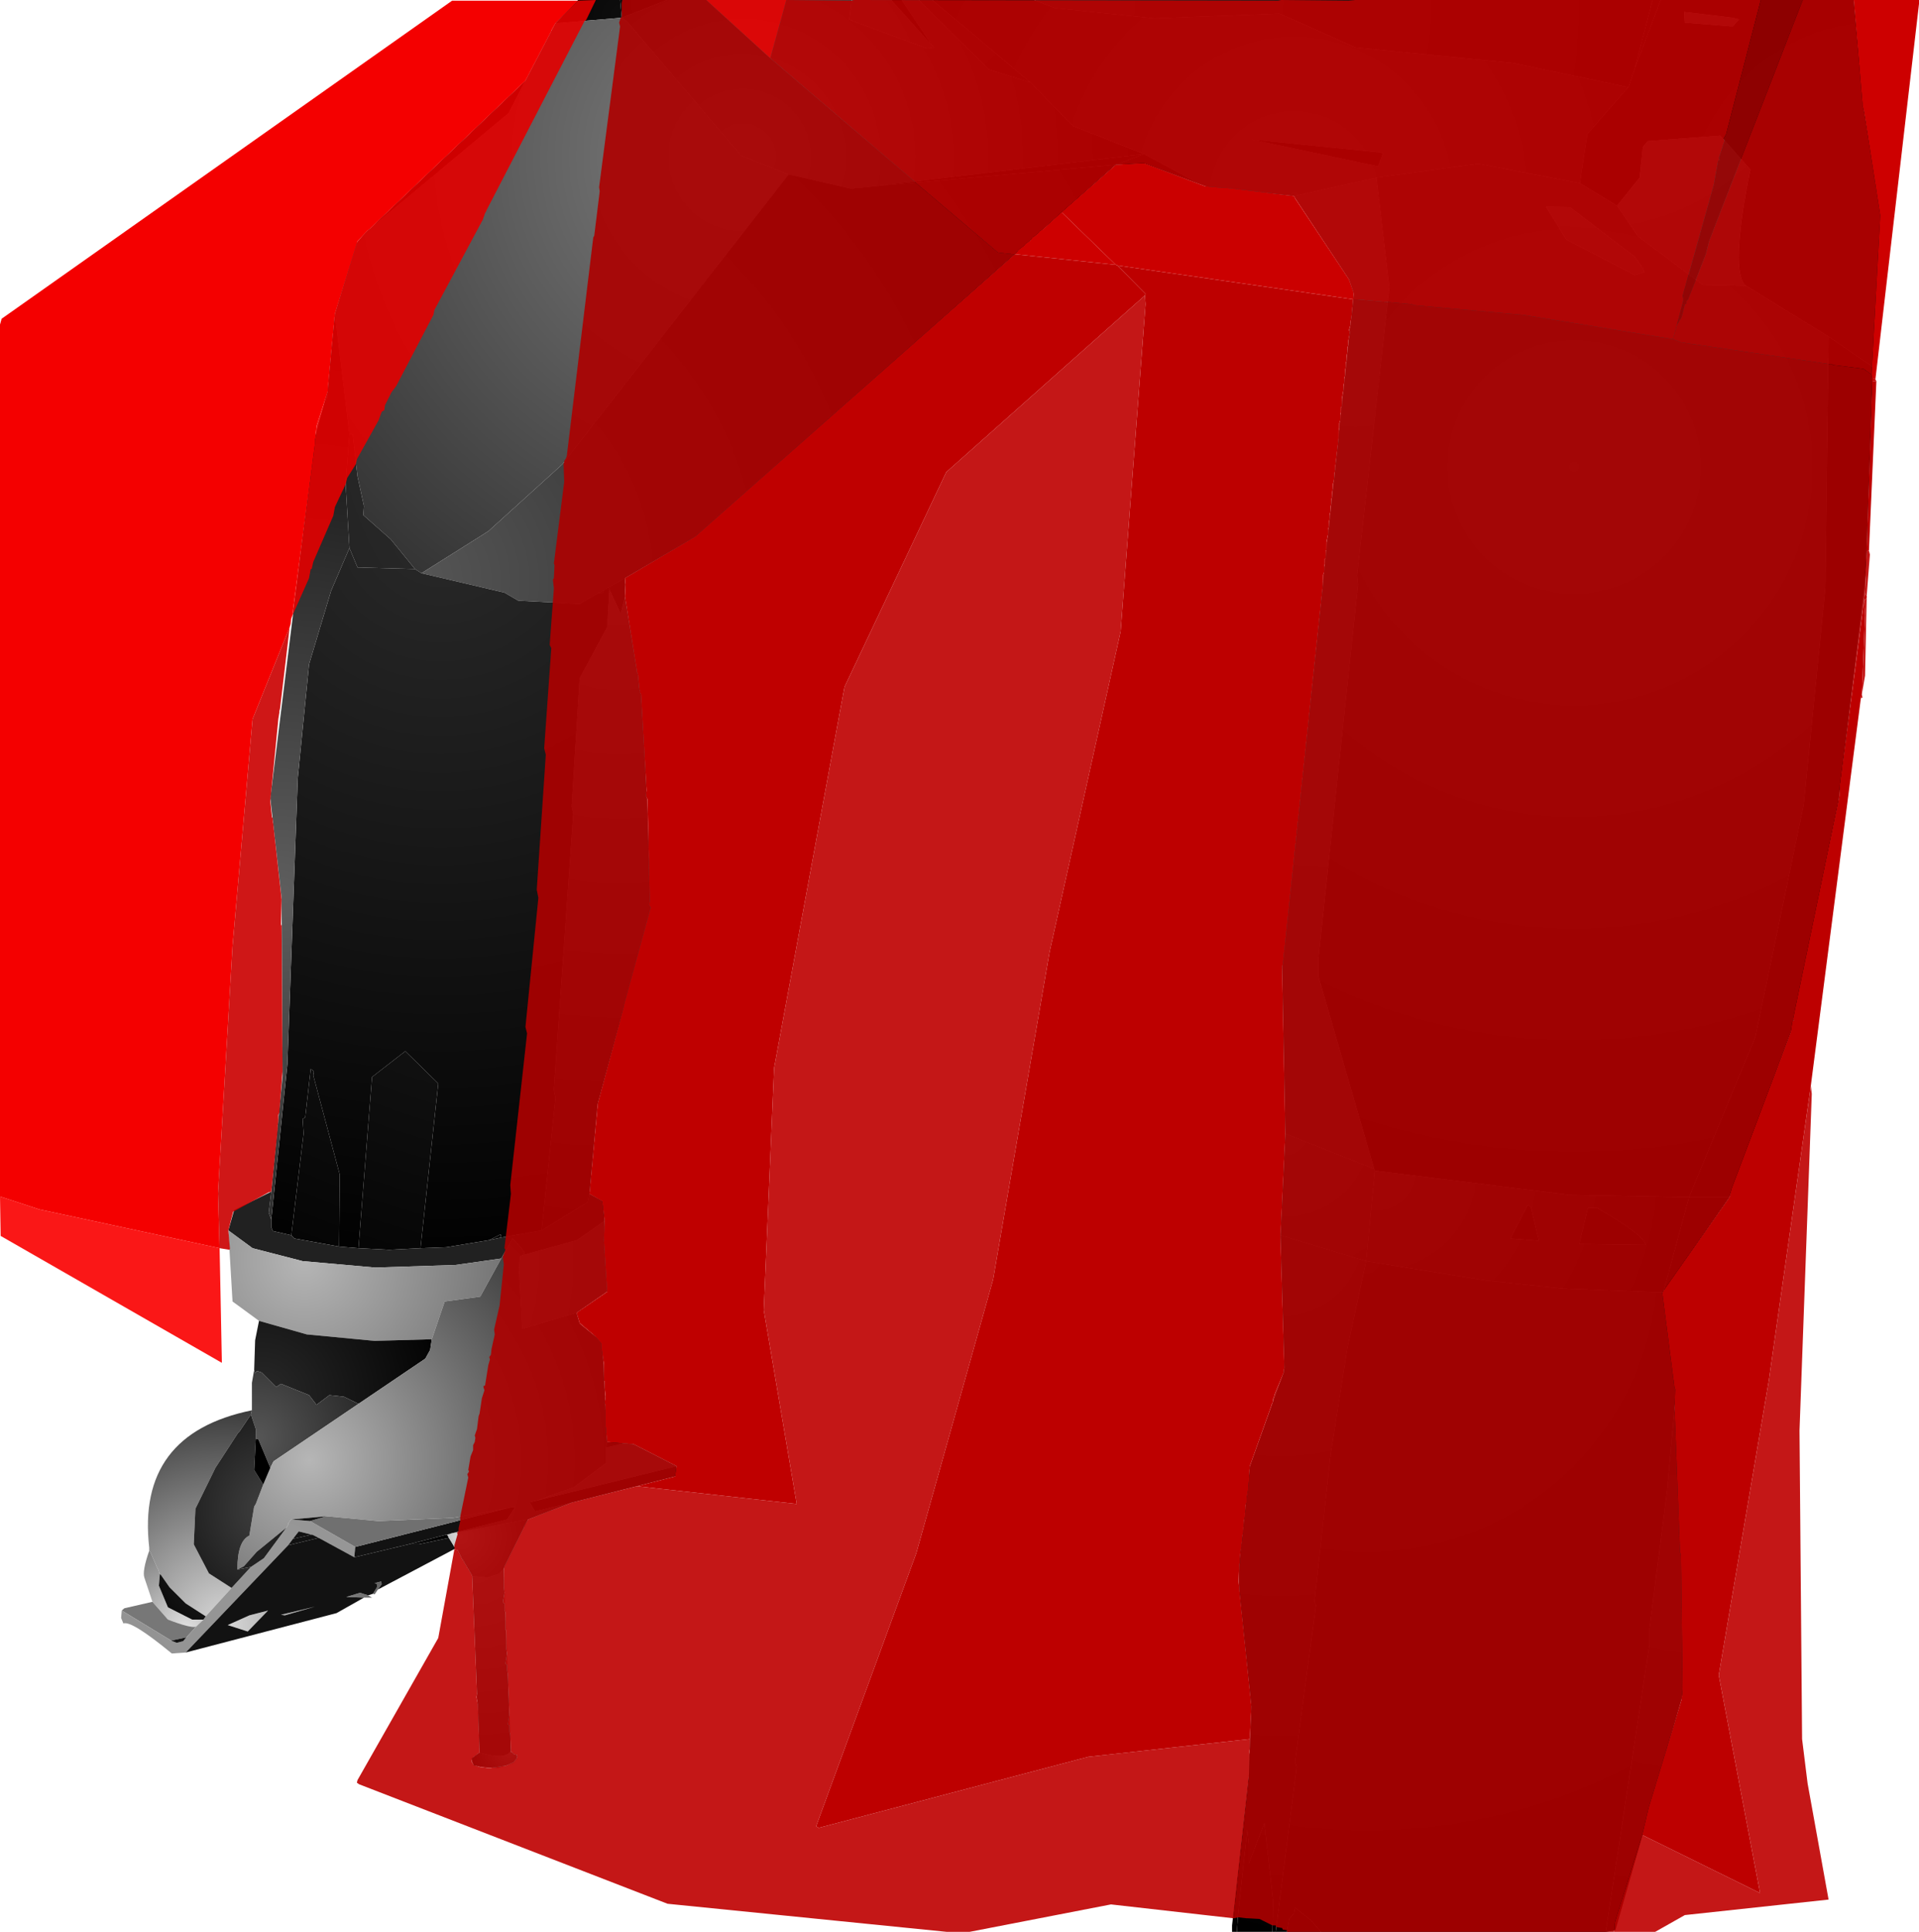 <?xml version="1.0" encoding="UTF-8" standalone="no"?>
<svg xmlns:xlink="http://www.w3.org/1999/xlink" height="299.1px" width="297.1px" xmlns="http://www.w3.org/2000/svg">
  <g transform="matrix(1.0, 0.0, 0.0, 1.0, 400.0, 300.0)">
    <path d="M-304.0 -300.0 L-296.75 -300.0 -303.75 -297.25 -304.0 -300.0" fill="url(#gradient0)" fill-rule="evenodd" stroke="none"/>
    <path d="M-296.75 -300.0 L-268.15 -300.0 -268.5 -297.0 -268.0 -296.75 -256.5 -292.5 -255.4 -292.65 -255.65 -292.9 -260.4 -300.0 -257.75 -300.0 -246.9 -289.25 -240.5 -287.25 -233.9 -280.5 -222.9 -276.15 -264.75 -271.15 -264.9 -271.15 -265.9 -271.0 -266.25 -271.0 -266.9 -270.9 -267.65 -270.9 -268.0 -270.75 -277.9 -273.0 -285.25 -275.9 -302.9 -296.65 -303.75 -297.25 -296.75 -300.0" fill="url(#gradient1)" fill-rule="evenodd" stroke="none"/>
    <path d="M-314.0 -296.4 L-310.5 -300.0 -304.0 -300.0 -303.75 -297.25 -314.0 -296.4" fill="url(#gradient2)" fill-rule="evenodd" stroke="none"/>
    <path d="M-348.15 -251.4 L-344.9 -262.25 -343.4 -264.0 -343.15 -264.25 -342.65 -264.65 -321.25 -282.5 -319.0 -286.9 -318.65 -287.5 -314.0 -296.4 -303.75 -297.25 -302.9 -296.65 -285.25 -275.9 -277.9 -273.0 -312.9 -228.15 -324.4 -217.75 -334.75 -211.25 -335.75 -211.9 -339.5 -216.5 -343.75 -220.25 -343.65 -221.65 -344.65 -226.25 -345.4 -232.75 -345.9 -232.75 -348.15 -251.4" fill="url(#gradient3)" fill-rule="evenodd" stroke="none"/>
    <path d="M-227.25 -274.5 L-291.65 -217.25 -303.25 -210.5 -305.9 -209.0 -306.5 -208.65 -307.4 -208.15 -310.25 -206.5 -319.75 -207.0 -321.9 -208.25 -334.75 -211.25 -324.4 -217.75 -312.9 -228.15 -277.9 -273.0 -268.0 -270.75 -267.65 -270.9 -266.9 -270.9 -266.25 -271.0 -265.9 -271.0 -264.9 -271.15 -264.75 -271.15 -227.25 -274.5" fill="url(#gradient4)" fill-rule="evenodd" stroke="none"/>
    <path d="M-334.75 -211.25 L-321.9 -208.25 -319.75 -207.0 -310.25 -206.5 -307.4 -208.15 -306.65 -208.25 -306.5 -208.65 -305.9 -209.0 -305.75 -209.0 -305.65 -208.75 -306.0 -202.9 -310.25 -195.0 -311.5 -175.15 -311.25 -174.0 -314.25 -131.25 -314.0 -130.0 -316.15 -109.5 -322.4 -108.4 -322.5 -108.9 -324.25 -108.0 -330.9 -106.9 -334.9 -106.75 -332.15 -132.25 -337.25 -137.25 -342.4 -133.25 -344.5 -106.75 -347.5 -107.0 -347.4 -118.15 -351.5 -133.5 -351.4 -134.15 -351.9 -134.5 -352.75 -127.0 -353.15 -126.75 -353.0 -124.5 -354.9 -108.75 -357.75 -109.4 -358.0 -110.0 -358.0 -111.15 -355.5 -135.25 -353.9 -179.5 -352.15 -197.15 -348.75 -208.5 -345.9 -215.15 -344.65 -212.15 -335.75 -211.9 -334.75 -211.25" fill="url(#gradient5)" fill-rule="evenodd" stroke="none"/>
    <path d="M-303.25 -210.5 L-303.25 -207.65 -303.9 -205.0 -305.65 -208.75 -305.75 -209.0 -305.9 -209.0 -303.25 -210.5 M-307.4 -208.15 L-306.5 -208.65 -306.65 -208.25 -307.4 -208.15 M-345.9 -232.75 L-345.4 -232.75 -344.65 -226.25 -343.65 -221.65 -343.75 -220.25 -339.5 -216.5 -335.75 -211.9 -344.65 -212.15 -345.9 -215.15 -346.5 -225.15 -345.9 -232.75 M-344.5 -106.75 L-342.4 -133.25 -337.25 -137.25 -332.15 -132.25 -334.9 -106.75 -339.75 -106.5 -344.5 -106.75 M-324.25 -108.0 L-322.5 -108.9 -322.4 -108.4 -324.25 -108.0 M-354.9 -108.75 L-353.0 -124.5 -353.15 -126.75 -352.75 -127.0 -351.9 -134.5 -351.4 -134.15 -351.5 -133.5 -347.4 -118.15 -347.5 -107.0 -354.4 -108.25 -354.9 -108.75" fill="url(#gradient6)" fill-rule="evenodd" stroke="none"/>
    <path d="M-358.0 -115.5 L-356.25 -133.4 -356.4 -160.9 -358.15 -176.4 -351.25 -232.25 -349.4 -239.0 -349.4 -237.9 -349.25 -239.4 -349.25 -239.75 -348.15 -251.4 -345.9 -232.75 -346.5 -225.15 -345.9 -215.15 -348.75 -208.5 -352.15 -197.15 -353.9 -179.5 -355.5 -135.25 -358.0 -111.15 -358.4 -112.25 -358.0 -115.5" fill="url(#gradient7)" fill-rule="evenodd" stroke="none"/>
    <path d="M-342.65 -264.65 L-318.9 -287.25 -319.0 -286.9 -321.25 -282.5 -342.65 -264.65" fill="url(#gradient8)" fill-rule="evenodd" stroke="none"/>
    <path d="M-318.9 -287.25 L-318.65 -287.5 -319.0 -286.9 -318.9 -287.25" fill="url(#gradient9)" fill-rule="evenodd" stroke="none"/>
    <path d="M-268.15 -300.0 L-262.0 -300.0 -255.65 -292.9 -255.4 -292.65 -256.5 -292.5 -268.0 -296.75 -268.5 -297.0 -268.15 -300.0" fill="url(#gradient10)" fill-rule="evenodd" stroke="none"/>
    <path d="M-262.0 -300.0 L-260.4 -300.0 -255.65 -292.9 -262.0 -300.0" fill="url(#gradient11)" fill-rule="evenodd" stroke="none"/>
    <path d="M-257.75 -300.0 L-255.65 -300.0 -240.5 -287.25 -246.9 -289.25 -257.75 -300.0" fill="url(#gradient12)" fill-rule="evenodd" stroke="none"/>
    <path d="M-199.65 -269.65 L-212.9 -271.0 -214.25 -271.5 -222.9 -276.15 -233.9 -280.5 -240.5 -287.25 -255.65 -300.0 -239.9 -300.0 -236.65 -298.75 -221.25 -297.15 -201.9 -297.9 -190.15 -292.65 -165.75 -290.25 -147.9 -286.5 -154.25 -279.25 -155.4 -271.65 -171.15 -274.65 -186.9 -272.5 -199.65 -269.65 M-186.65 -274.25 L-185.9 -276.25 -186.4 -276.4 -206.25 -278.4 -186.65 -274.25" fill="url(#gradient13)" fill-rule="evenodd" stroke="none"/>
    <path d="M-239.9 -300.0 L-144.15 -300.0 -146.9 -289.4 -147.9 -286.5 -165.75 -290.25 -190.15 -292.65 -201.9 -297.9 -221.25 -297.15 -236.65 -298.75 -239.9 -300.0" fill="url(#gradient14)" fill-rule="evenodd" stroke="none"/>
    <path d="M-142.9 -300.0 L-113.0 -300.0 -111.4 -283.0 -108.75 -266.9 -110.0 -243.15 -116.9 -247.9 -129.65 -255.75 Q-132.25 -257.75 -129.0 -273.75 L-133.65 -279.0 -144.9 -278.15 -145.65 -277.25 -146.15 -272.5 -149.65 -268.15 -155.4 -271.65 -154.25 -279.25 -147.9 -286.5 -146.9 -289.4 -142.9 -300.0 M-131.75 -295.9 L-130.75 -297.0 -131.75 -297.25 -139.25 -298.15 -139.15 -296.5 -131.75 -295.9" fill="url(#gradient15)" fill-rule="evenodd" stroke="none"/>
    <path d="M-144.15 -300.0 L-142.9 -300.0 -146.9 -289.4 -144.15 -300.0" fill="url(#gradient16)" fill-rule="evenodd" stroke="none"/>
    <path d="M-110.0 -243.15 L-111.15 -210.9 -115.4 -175.65 -122.65 -140.4 -132.25 -114.65 -138.5 -114.65 -128.25 -139.4 -120.75 -175.4 -117.4 -209.0 -116.9 -247.9 -110.0 -243.15" fill="url(#gradient17)" fill-rule="evenodd" stroke="none"/>
    <path d="M-155.4 -271.65 L-149.65 -268.15 -146.4 -263.4 -136.4 -255.9 -129.65 -255.75 -116.9 -247.9 -117.4 -209.0 -120.75 -175.4 -128.25 -139.4 -138.5 -114.65 -157.0 -115.0 -187.15 -118.75 -187.25 -119.0 -195.9 -148.9 -195.9 -151.4 -189.75 -209.5 -189.9 -210.9 -184.9 -255.5 -186.9 -272.5 -171.15 -274.65 -155.4 -271.65 M-146.9 -260.25 L-156.9 -267.9 -160.65 -268.0 -157.5 -262.9 -146.9 -257.4 -145.4 -257.9 -145.65 -258.5 -146.9 -260.25" fill="url(#gradient18)" fill-rule="evenodd" stroke="none"/>
    <path d="M-149.65 -268.15 L-146.15 -272.5 -145.65 -277.25 -144.9 -278.15 -133.65 -279.0 -129.0 -273.75 Q-132.25 -257.75 -129.65 -255.75 L-136.4 -255.9 -146.4 -263.4 -149.65 -268.15 M-131.75 -295.9 L-139.15 -296.5 -139.25 -298.15 -131.75 -297.25 -130.75 -297.0 -131.75 -295.9 M-146.9 -260.25 L-145.65 -258.5 -145.4 -257.9 -146.9 -257.4 -157.5 -262.9 -160.65 -268.0 -156.9 -267.9 -146.9 -260.25 M-166.15 -108.25 L-163.5 -113.4 -163.0 -113.15 -161.75 -107.9 -166.15 -108.25 M-145.25 -107.25 L-155.5 -107.4 -154.15 -113.0 -152.75 -113.0 Q-145.4 -108.75 -145.25 -107.25" fill="url(#gradient19)" fill-rule="evenodd" stroke="none"/>
    <path d="M-214.25 -271.5 L-222.75 -274.65 -227.25 -274.5 -222.9 -276.15 -214.25 -271.5" fill="url(#gradient20)" fill-rule="evenodd" stroke="none"/>
    <path d="M-222.9 -276.15 L-227.25 -274.5 -264.75 -271.15 -222.9 -276.15" fill="url(#gradient21)" fill-rule="evenodd" stroke="none"/>
    <path d="M-186.65 -274.25 L-206.25 -278.4 -186.4 -276.4 -185.9 -276.25 -186.65 -274.25" fill="url(#gradient22)" fill-rule="evenodd" stroke="none"/>
    <path d="M-201.0 -124.5 L-201.5 -150.65 -190.4 -254.5 -191.15 -256.75 -199.65 -269.65 -186.9 -272.5 -184.9 -255.5 -189.9 -210.9 -189.75 -209.5 -195.9 -151.4 -195.9 -148.9 -187.25 -119.0 -201.0 -124.5" fill="url(#gradient23)" fill-rule="evenodd" stroke="none"/>
    <path d="M-201.75 -108.75 L-201.0 -124.5 -187.25 -119.0 -187.15 -118.75 -188.5 -104.75 -201.75 -108.75" fill="url(#gradient24)" fill-rule="evenodd" stroke="none"/>
    <path d="M-349.4 -239.0 L-349.25 -239.4 -349.4 -237.9 -349.4 -239.0" fill="url(#gradient25)" fill-rule="evenodd" stroke="none"/>
    <path d="M-308.75 -115.15 L-306.65 -114.0 -306.4 -111.0 -310.65 -108.0 -319.15 -105.65 -318.75 -106.0 -319.25 -106.75 -320.65 -108.25 -322.4 -105.15 -329.5 -104.15 -341.9 -103.75 -353.15 -104.75 -360.9 -106.75 -364.65 -109.5 -363.75 -112.65 -358.0 -115.5 -358.4 -112.25 -358.0 -111.15 -358.0 -110.0 -357.75 -109.4 -354.9 -108.75 -354.4 -108.25 -347.5 -107.0 -344.5 -106.75 -339.75 -106.5 -334.9 -106.75 -330.9 -106.9 -324.25 -108.0 -322.4 -108.4 -316.15 -109.5 -309.0 -113.9 -308.75 -115.15" fill="url(#gradient26)" fill-rule="evenodd" stroke="none"/>
    <path d="M-306.4 -111.0 L-305.9 -100.15 -310.75 -96.75 -319.15 -94.25 -319.65 -103.5 -319.5 -105.5 Q-319.3 -105.55 -319.15 -105.65 L-310.65 -108.0 -306.4 -111.0 M-359.9 -95.5 L-364.0 -98.5 -364.65 -109.5 -360.9 -106.75 -353.15 -104.75 -341.9 -103.75 -329.5 -104.15 -322.4 -105.15 -325.65 -99.25 -331.15 -98.5 -333.15 -92.65 -342.0 -92.4 -352.5 -93.4 -359.9 -95.5" fill="url(#gradient27)" fill-rule="evenodd" stroke="none"/>
    <path d="M-360.65 -87.9 L-360.5 -92.5 -359.9 -95.5 -352.5 -93.4 -342.0 -92.4 -333.15 -92.65 -333.4 -91.0 -334.15 -89.65 -344.5 -82.65 -346.75 -83.75 -349.0 -84.0 -351.0 -82.5 -352.15 -84.0 -356.5 -85.75 -357.25 -85.25 -359.5 -87.5 -360.25 -87.75 -360.5 -87.4 -360.65 -87.9" fill="url(#gradient28)" fill-rule="evenodd" stroke="none"/>
    <path d="M-361.0 -81.65 L-361.0 -85.9 -360.65 -87.9 -360.5 -87.4 -360.25 -87.75 -359.5 -87.5 -357.25 -85.25 -356.5 -85.75 -352.15 -84.0 -351.0 -82.5 -349.0 -84.0 -346.75 -83.75 -344.5 -82.65 -357.65 -73.75 -358.15 -72.75 -360.0 -77.15 -360.4 -77.25 -360.4 -78.75 -361.15 -81.0 -361.0 -81.65 M-330.9 -62.4 L-330.75 -62.4 -330.5 -61.9 -335.15 -60.9 -336.75 -60.9 -330.9 -62.4" fill="url(#gradient29)" fill-rule="evenodd" stroke="none"/>
    <path d="M-341.5 -53.9 L-342.0 -53.15 -342.25 -53.25 -341.65 -54.25 -341.65 -54.75 -342.0 -54.9 -341.0 -55.15 -340.9 -54.75 -341.5 -53.9 M-343.0 -53.0 L-342.4 -52.65 -343.65 -52.65 -346.4 -52.75 -344.25 -53.4 -343.0 -53.0 M-376.9 -59.9 L-376.9 -60.4 Q-378.9 -78.0 -361.0 -81.65 L-361.15 -81.0 -362.9 -78.4 -363.15 -78.15 -366.65 -72.75 -369.75 -66.4 -370.0 -60.9 -367.65 -56.4 -364.15 -54.15 -368.15 -49.75 -371.25 -51.75 -373.75 -54.25 -375.15 -56.25 -375.25 -56.25 -375.5 -57.0 -375.65 -57.25 -376.75 -59.75 -376.9 -59.9 M-361.4 -49.9 L-358.5 -50.65 -361.65 -47.4 -364.75 -48.4 -361.4 -49.9 M-356.5 -50.0 L-351.25 -51.25 -355.9 -49.9 -356.5 -50.0" fill="url(#gradient30)" fill-rule="evenodd" stroke="none"/>
    <path d="M-376.4 -52.0 L-377.65 -55.75 Q-378.0 -56.75 -376.9 -59.9 L-376.75 -59.75 -375.65 -57.25 -375.5 -57.0 -375.25 -56.25 -375.4 -54.5 -374.0 -51.15 -370.25 -49.25 -368.5 -49.25 -369.65 -48.15 Q-370.5 -47.9 -374.0 -49.25 L-376.4 -52.0" fill="url(#gradient31)" fill-rule="evenodd" stroke="none"/>
    <path d="M-381.15 -50.65 L-380.75 -51.0 -376.4 -52.0 -374.0 -49.25 Q-370.5 -47.9 -369.65 -48.15 L-371.15 -46.5 -373.5 -46.0 -381.15 -50.65" fill="url(#gradient32)" fill-rule="evenodd" stroke="none"/>
    <path d="M-371.25 -44.15 L-373.4 -44.0 Q-379.65 -49.15 -380.9 -48.65 L-381.25 -49.5 -381.15 -50.65 -373.5 -46.0 -372.65 -45.65 -371.65 -45.9 -371.15 -46.5 -369.65 -48.15 -368.5 -49.25 -368.15 -49.75 -364.15 -54.15 -361.15 -57.4 -359.15 -58.75 -355.65 -63.5 -355.4 -63.9 -355.4 -64.15 -354.9 -64.75 -352.0 -64.5 -345.0 -60.5 -345.15 -58.9 -350.65 -61.9 -351.65 -62.4 -351.75 -62.4 -353.75 -62.9 -354.65 -61.75 -355.4 -60.75 -371.25 -44.15" fill="url(#gradient33)" fill-rule="evenodd" stroke="none"/>
    <path d="M-329.5 -60.25 L-341.5 -53.9 -340.9 -54.75 -341.0 -55.15 -342.0 -54.9 -341.65 -54.75 -341.65 -54.25 -342.25 -53.25 -343.0 -53.0 -344.25 -53.4 -346.4 -52.75 -343.65 -52.65 -347.9 -50.25 -371.25 -44.15 -355.4 -60.75 -350.65 -61.9 -345.15 -58.9 -336.75 -60.9 -335.15 -60.9 -330.5 -61.9 -329.5 -60.25 M-361.4 -49.9 L-364.75 -48.4 -361.65 -47.4 -358.5 -50.65 -361.4 -49.9 M-356.5 -50.0 L-355.9 -49.9 -351.25 -51.25 -356.5 -50.0" fill="url(#gradient34)" fill-rule="evenodd" stroke="none"/>
    <path d="M-318.25 -64.75 L-322.0 -57.15 -322.65 -56.4 -324.5 -55.75 -326.9 -56.0 -329.5 -60.25 -330.5 -61.9 -330.75 -62.4 -330.9 -62.4 -330.4 -62.5 -330.0 -62.65 -329.9 -62.65 -318.25 -64.75" fill="url(#gradient35)" fill-rule="evenodd" stroke="none"/>
    <path d="M-295.25 -73.0 L-295.25 -71.5 -311.4 -67.4 -317.15 -66.0 -318.0 -67.4 -317.0 -67.65 -295.25 -73.0 M-321.4 -66.5 L-321.25 -66.5 -320.9 -66.65 -320.25 -66.65 -321.5 -64.75 -329.9 -62.65 -330.0 -62.65 -330.4 -62.5 -330.9 -62.4 -336.75 -60.9 -345.15 -58.9 -345.0 -60.5 -321.4 -66.5" fill="url(#gradient36)" fill-rule="evenodd" stroke="none"/>
    <path d="M-310.75 -96.75 L-310.25 -95.0 -306.75 -92.25 -306.0 -76.75 -306.15 -75.9 -306.15 -73.5 -311.15 -69.75 -317.0 -67.65 -318.0 -67.4 -317.15 -66.0 -311.4 -67.4 -318.25 -64.75 -329.9 -62.65 -321.5 -64.75 -320.25 -66.65 -320.9 -66.65 -321.25 -66.5 -321.4 -66.5 -329.9 -65.0 -341.4 -64.5 -349.5 -65.25 -354.9 -64.75 -355.4 -64.15 -355.4 -63.9 -355.65 -63.5 -360.25 -59.75 -362.25 -57.5 -363.25 -57.0 Q-363.25 -61.4 -361.4 -62.25 L-360.65 -66.75 -360.4 -67.15 -359.25 -70.15 -358.15 -72.75 -357.65 -73.75 -344.5 -82.65 -334.15 -89.65 -333.4 -91.0 -333.15 -92.65 -331.15 -98.5 -325.65 -99.25 -322.4 -105.15 -320.65 -108.25 -319.25 -106.75 -318.75 -106.0 -319.15 -105.65 Q-319.3 -105.55 -319.5 -105.5 L-319.65 -103.5 -319.15 -94.25 -310.75 -96.75" fill="url(#gradient37)" fill-rule="evenodd" stroke="none"/>
    <path d="M-303.0 -76.65 L-301.9 -76.4 -295.25 -73.0 -317.0 -67.65 -311.15 -69.75 -306.15 -73.5 -306.15 -75.9 -303.0 -76.65 M-349.5 -65.25 L-341.4 -64.5 -329.9 -65.0 -321.4 -66.5 -345.0 -60.5 -352.0 -64.5 -349.5 -65.25" fill="url(#gradient38)" fill-rule="evenodd" stroke="none"/>
    <path d="M-306.0 -76.75 L-303.0 -76.65 -306.15 -75.9 -306.0 -76.75 M-354.9 -64.75 L-349.5 -65.25 -352.0 -64.5 -354.9 -64.75" fill="url(#gradient39)" fill-rule="evenodd" stroke="none"/>
    <path d="M-303.25 -207.65 L-300.5 -191.65 -299.15 -159.4 -307.5 -129.0 -308.75 -115.15 -309.0 -113.9 -316.15 -109.5 -314.0 -130.0 -314.25 -131.25 -311.25 -174.0 -311.5 -175.15 -310.25 -195.0 -306.0 -202.9 -305.65 -208.75 -303.9 -205.0 -303.25 -207.65" fill="url(#gradient40)" fill-rule="evenodd" stroke="none"/>
    <path d="M-187.15 -118.75 L-157.0 -115.0 -138.5 -114.65 -142.5 -99.9 -158.0 -100.5 -170.0 -101.75 -188.5 -104.75 -187.15 -118.75 M-166.15 -108.25 L-161.75 -107.9 -163.0 -113.15 -163.5 -113.4 -166.15 -108.25 M-145.25 -107.25 Q-145.4 -108.75 -152.75 -113.0 L-154.15 -113.0 -155.5 -107.4 -145.25 -107.25" fill="url(#gradient41)" fill-rule="evenodd" stroke="none"/>
    <path d="M-202.5 -0.9 L-203.0 -0.9 -202.9 -5.65 -204.25 -17.75 -206.65 -11.5 -206.65 -14.5 -206.9 -16.75 -208.4 -2.75 -208.4 -2.5 -208.5 -0.9 -209.25 -0.9 -209.25 -1.9 -206.65 -25.25 -206.25 -35.75 -208.15 -53.9 -208.15 -58.0 -206.5 -72.9 -201.25 -87.5 -201.15 -88.25 -201.75 -108.75 -188.5 -104.75 -191.4 -91.25 -194.0 -74.75 -196.5 -52.0 -196.25 -51.5 -199.5 -27.25 -199.25 -26.4 -202.5 -0.9" fill="url(#gradient42)" fill-rule="evenodd" stroke="none"/>
    <path d="M-132.25 -114.65 L-142.5 -99.9 -138.5 -114.65 -132.25 -114.65" fill="url(#gradient43)" fill-rule="evenodd" stroke="none"/>
    <path d="M-142.5 -99.9 L-140.5 -84.75 -141.9 -69.25 -144.65 -47.75 -144.65 -45.25 -151.4 -0.9 -195.5 -0.9 -197.0 -2.65 -199.5 -4.65 -199.65 -3.75 -200.4 -2.9 -200.75 -0.9 -202.5 -0.9 -199.25 -26.4 -199.5 -27.25 -196.25 -51.5 -196.5 -52.0 -194.0 -74.75 -191.4 -91.25 -188.5 -104.75 -170.0 -101.75 -158.0 -100.5 -142.5 -99.9" fill="url(#gradient44)" fill-rule="evenodd" stroke="none"/>
    <path d="M-195.5 -0.9 L-200.75 -0.9 -200.4 -2.9 -199.65 -3.75 -199.5 -4.65 -197.0 -2.65 -195.5 -0.9 M-203.0 -0.9 L-208.5 -0.9 -208.4 -2.5 -208.4 -2.75 -206.9 -16.75 -206.65 -14.5 -206.65 -11.5 -204.25 -17.75 -202.9 -5.65 -203.0 -0.9" fill="url(#gradient45)" fill-rule="evenodd" stroke="none"/>
    <path d="M-201.25 -87.5 L-201.25 -87.75 -201.15 -88.25 -201.25 -87.5" fill="url(#gradient46)" fill-rule="evenodd" stroke="none"/>
    <path d="M-359.25 -70.15 L-360.4 -67.15 -360.65 -66.75 -361.4 -62.25 Q-363.25 -61.4 -363.25 -57.0 L-361.15 -57.4 -364.15 -54.15 -367.65 -56.4 -370.0 -60.9 -369.75 -66.4 -366.65 -72.75 -363.15 -78.15 -362.9 -78.4 -361.15 -81.0 -360.4 -78.75 -360.4 -77.25 -360.65 -72.4 -359.25 -70.15 M-368.15 -49.75 L-368.5 -49.25 -370.25 -49.25 -374.0 -51.15 -375.4 -54.5 -375.25 -56.25 -375.15 -56.25 -373.75 -54.25 -371.25 -51.75 -368.15 -49.75" fill="url(#gradient47)" fill-rule="evenodd" stroke="none"/>
    <path d="M-363.25 -57.0 L-362.25 -57.5 -360.25 -59.75 -355.65 -63.5 -359.15 -58.75 -361.15 -57.4 -363.25 -57.0" fill="url(#gradient48)" fill-rule="evenodd" stroke="none"/>
    <path d="M-358.15 -72.75 L-359.25 -70.15 -360.65 -72.4 -360.4 -77.25 -360.0 -77.15 -358.15 -72.75" fill="url(#gradient49)" fill-rule="evenodd" stroke="none"/>
    <path d="M-354.65 -61.75 L-351.75 -62.4 -351.65 -62.4 -350.65 -61.9 -355.4 -60.75 -354.65 -61.75" fill="url(#gradient50)" fill-rule="evenodd" stroke="none"/>
    <path d="M-354.65 -61.75 L-353.75 -62.9 -351.75 -62.4 -354.65 -61.75" fill="url(#gradient51)" fill-rule="evenodd" stroke="none"/>
    <path d="M-322.0 -57.15 L-320.9 -28.9 Q-321.75 -27.5 -325.75 -28.65 L-326.9 -56.0 -324.5 -55.75 -322.65 -56.4 -322.0 -57.15" fill="url(#gradient52)" fill-rule="evenodd" stroke="none"/>
    <path d="M-320.9 -28.9 L-319.9 -28.25 -319.9 -27.75 -320.5 -27.0 -322.9 -26.25 -326.65 -26.65 -327.0 -27.75 -326.0 -28.5 -325.75 -28.65 Q-321.75 -27.5 -320.9 -28.9" fill="url(#gradient53)" fill-rule="evenodd" stroke="none"/>
    <path d="M-371.15 -46.5 L-371.65 -45.9 -372.65 -45.65 -373.5 -46.0 -371.15 -46.5" fill="url(#gradient54)" fill-rule="evenodd" stroke="none"/>
    <path d="M-140.5 -84.75 L-139.65 -59.4 -139.4 -37.9 -149.9 -1.15 -151.4 -0.9 -144.65 -45.25 -144.65 -47.75 -141.9 -69.25 -140.5 -84.75" fill="url(#gradient55)" fill-rule="evenodd" stroke="none"/>
    <path d="M-354.75 -204.65 L-351.25 -231.25 -351.25 -231.9 -351.15 -232.25 -351.0 -234.0 -349.25 -239.4 -349.25 -239.75 -348.15 -251.4 -344.65 -262.65 -343.15 -264.25 -342.65 -264.65 -318.65 -287.5 -314.65 -295.15 -314.65 -295.25 -314.0 -296.4 -310.5 -299.9 -307.75 -300.0 -309.25 -296.9 -309.5 -296.75 -324.65 -267.5 -324.75 -267.25 -324.9 -267.0 -325.25 -266.0 -332.75 -252.0 -332.9 -251.25 -338.65 -240.25 -339.4 -239.25 -340.4 -237.25 -340.5 -236.5 -340.9 -236.25 -341.4 -234.9 -344.75 -228.9 -344.9 -228.15 -346.25 -226.0 -346.5 -225.0 -348.15 -221.5 -348.4 -220.15 -351.5 -213.0 -351.75 -211.9 -351.9 -211.9 -352.15 -210.5 -354.75 -204.65" fill="#e20000" fill-opacity="0.91" fill-rule="evenodd" stroke="none"/>
    <path d="M-310.5 -299.9 L-314.0 -296.4 -314.65 -295.25 -314.65 -295.15 -318.65 -287.5 -342.65 -264.65 -343.15 -264.25 -344.65 -262.65 -348.15 -251.4 -349.25 -239.75 -349.25 -239.4 -351.0 -234.0 -351.15 -232.25 -351.25 -231.9 -351.25 -231.25 -354.75 -204.65 -354.9 -204.25 -355.0 -203.5 -355.0 -203.4 -355.15 -202.9 -360.9 -188.65 -364.0 -153.5 -366.25 -115.25 -366.0 -106.75 -393.9 -112.75 -400.0 -114.75 -400.0 -249.75 -399.75 -250.65 -330.0 -299.9 -310.5 -299.9" fill="#f40000" fill-rule="evenodd" stroke="none"/>
    <path d="M-400.0 -114.75 L-393.9 -112.75 -366.0 -106.75 -365.65 -89.0 -399.9 -108.65 -400.0 -114.75" fill="#f90000" fill-opacity="0.91" fill-rule="evenodd" stroke="none"/>
    <path d="M-150.15 -0.9 L-200.75 -0.9 -200.75 -1.15 -201.4 -1.25 -201.5 -1.5 -202.4 -1.65 -202.5 -1.9 -203.0 -1.9 -205.0 -2.9 -206.75 -3.0 -207.0 -3.0 -208.25 -3.15 -209.0 -3.0 -209.0 -3.4 -206.65 -25.0 -206.65 -28.4 -206.5 -29.4 -206.5 -30.75 -206.25 -35.75 -208.25 -55.15 -208.15 -57.9 -208.0 -57.9 -208.0 -59.15 -207.9 -60.0 -207.75 -60.4 -207.75 -61.15 -207.65 -61.65 -207.65 -62.25 -207.5 -62.75 -207.5 -63.5 -207.4 -63.9 -207.4 -64.65 -207.25 -65.15 -207.25 -65.75 -207.15 -66.25 -207.15 -67.0 -207.0 -67.4 -207.0 -68.15 -206.75 -69.4 -206.75 -69.75 -206.65 -70.75 -206.65 -71.15 -206.5 -73.0 -203.15 -82.4 -203.15 -82.5 -203.0 -82.75 -202.9 -83.15 -202.9 -83.4 -202.75 -83.75 -202.65 -84.15 -201.25 -87.5 -201.25 -87.75 -201.15 -88.25 -201.75 -108.5 -201.0 -124.4 -201.5 -150.4 -201.4 -150.65 -195.15 -209.75 -195.25 -210.0 -195.15 -210.0 -195.15 -211.0 -195.0 -211.4 -195.0 -212.25 -194.9 -212.65 -194.9 -213.5 -194.75 -213.5 -194.75 -214.75 -194.65 -214.75 -194.65 -216.0 -194.4 -217.25 -194.4 -218.0 -194.25 -218.5 -194.25 -219.15 -194.15 -219.65 -194.15 -220.25 -194.0 -220.9 -194.0 -221.5 -193.9 -222.0 -193.9 -222.65 -193.75 -223.15 -193.75 -223.75 -193.65 -224.4 -193.65 -225.0 -193.5 -225.5 -193.4 -226.25 -193.4 -226.65 -193.25 -227.5 -193.25 -227.9 -192.75 -232.15 -192.75 -233.25 -192.65 -233.75 -192.65 -234.5 -192.5 -234.9 -192.5 -235.75 -192.4 -236.15 -192.4 -237.0 -192.25 -237.0 -192.25 -238.25 -192.0 -239.65 -192.0 -240.25 -191.9 -240.75 -191.9 -241.4 -191.75 -241.9 -191.75 -242.65 -191.65 -243.15 -191.65 -243.75 -191.5 -244.25 -191.5 -244.9 -191.4 -245.5 -191.4 -246.15 -191.25 -246.65 -191.25 -247.25 -191.0 -248.5 -191.15 -248.9 -190.9 -249.75 -190.9 -250.15 -190.75 -251.0 -190.5 -253.65 -189.9 -253.65 -181.4 -252.9 -181.15 -252.75 -164.15 -251.25 -141.0 -247.5 -139.75 -247.0 -116.9 -243.65 -116.4 -243.65 -116.25 -243.5 -111.5 -242.9 -110.25 -242.0 -110.15 -241.5 -110.15 -241.0 -111.0 -214.65 -111.25 -211.4 -111.15 -210.4 -111.25 -208.15 -111.4 -207.0 -115.15 -178.5 -115.25 -176.65 -122.4 -142.25 -122.25 -142.0 -122.5 -141.9 -122.75 -140.25 -131.9 -116.0 -132.25 -114.65 -142.65 -99.9 -140.75 -85.15 -140.65 -84.9 -140.75 -82.0 -139.9 -59.75 -139.75 -59.25 -139.5 -38.5 -139.65 -36.9 -144.75 -20.15 -145.75 -15.9 -149.9 -2.65 -150.0 -2.15 -150.0 -1.5 -150.15 -1.0 -150.15 -0.9 M-329.65 -60.15 L-329.65 -60.75 -329.15 -62.5 -329.25 -62.65 -329.0 -63.0 -329.0 -63.4 -328.75 -64.5 -328.75 -65.15 -327.5 -71.25 -327.65 -71.75 -327.4 -72.15 -327.4 -72.25 -327.5 -72.4 -327.15 -74.5 -326.75 -75.5 -326.75 -76.25 -326.5 -76.75 -326.4 -77.4 -326.5 -77.75 -326.15 -78.75 -325.9 -80.75 -325.75 -81.15 -325.4 -83.5 -325.0 -84.75 -325.15 -85.25 -325.15 -85.4 -324.9 -85.5 -324.4 -88.65 -324.15 -89.5 -324.25 -89.9 -324.0 -90.25 -323.9 -91.15 -323.4 -93.4 -323.5 -94.15 -322.65 -97.9 -322.0 -104.25 -322.15 -105.4 -321.75 -106.5 -321.9 -106.75 -320.9 -115.15 -321.0 -116.5 -318.4 -140.0 -318.65 -141.0 -316.65 -161.0 -316.9 -162.25 -315.5 -183.15 -315.75 -184.15 -314.65 -199.65 -314.9 -200.15 -314.25 -208.9 -314.4 -210.25 -314.25 -210.5 -314.15 -212.5 -314.25 -212.75 -312.65 -225.4 -312.75 -228.25 -312.65 -228.4 -312.65 -228.65 -312.4 -229.0 -312.25 -229.4 -308.15 -263.25 -308.0 -263.5 -307.15 -270.4 -307.25 -271.0 -304.0 -295.9 -304.15 -296.5 -303.9 -297.25 -303.75 -297.4 -303.75 -299.5 -303.65 -300.0 -290.65 -300.0 -280.75 -291.0 -258.4 -271.9 -258.15 -271.65 -245.5 -260.9 -243.25 -260.65 -242.9 -260.65 -292.4 -216.9 -303.25 -210.5 -303.15 -209.5 -303.25 -207.65 -301.4 -196.15 -301.4 -196.0 -301.25 -195.65 -301.0 -193.25 -300.9 -193.0 -300.9 -192.75 -300.75 -192.5 -299.9 -177.65 -300.0 -176.75 -299.75 -176.25 -299.4 -160.5 -299.5 -159.9 -299.25 -159.5 -303.4 -144.4 -303.4 -144.25 -307.5 -129.0 -307.5 -128.65 -308.75 -115.15 -306.75 -114.0 -306.4 -111.0 -306.5 -108.0 -306.0 -100.0 -310.75 -96.75 -310.25 -95.15 -307.9 -93.15 -306.9 -92.0 -306.9 -91.5 -306.5 -88.75 -306.5 -86.25 -306.4 -86.15 -306.4 -85.25 -306.25 -83.75 -306.4 -82.75 -306.25 -82.4 -306.25 -79.25 -306.15 -78.75 -306.15 -78.25 -306.0 -76.75 -301.9 -76.4 -295.25 -73.0 -295.5 -71.4 -301.4 -69.9 -311.4 -67.4 -314.4 -66.25 -314.75 -66.15 -318.25 -64.75 -318.9 -63.65 -318.9 -63.5 -321.9 -57.5 -322.0 -57.15 -322.0 -54.4 -321.9 -53.4 -322.15 -51.9 -321.9 -51.75 -321.9 -50.65 -321.75 -50.4 -321.75 -47.65 -321.65 -47.65 -321.65 -45.0 -321.5 -44.0 -321.75 -42.4 -321.5 -42.25 -321.5 -41.4 -321.4 -40.9 -321.15 -34.5 -321.4 -33.0 -321.15 -32.9 -321.15 -31.9 -321.0 -31.5 -320.9 -28.75 -320.75 -28.75 -320.4 -28.4 -319.9 -28.25 -320.0 -27.75 -320.5 -27.15 -321.65 -26.65 -324.15 -26.25 -324.4 -26.25 -325.65 -26.4 -326.65 -26.75 -327.0 -27.25 -327.0 -27.4 -326.65 -28.0 -326.25 -28.25 -326.0 -28.5 -325.75 -28.65 -326.0 -36.0 -326.25 -37.25 -326.15 -37.75 -326.9 -56.0 -327.0 -56.25 -327.4 -56.9 -327.5 -57.15 -327.65 -57.25 -327.75 -57.5 -328.15 -58.15 -328.25 -58.4 -328.4 -58.5 -329.15 -60.0 -329.65 -60.15" fill="#ac0000" fill-opacity="0.91" fill-rule="evenodd" stroke="none"/>
    <path d="M-290.65 -300.0 L-278.25 -300.0 -280.75 -291.0 -290.65 -300.0" fill="#e80000" fill-opacity="0.91" fill-rule="evenodd" stroke="none"/>
    <path d="M-278.25 -300.0 L-268.15 -299.9 -267.75 -300.0 -202.15 -299.9 -201.65 -300.0 -191.25 -299.9 -190.15 -300.0 -127.4 -300.0 -132.75 -279.25 -133.15 -278.5 -133.0 -278.25 -133.9 -275.5 -133.75 -275.25 -134.0 -275.15 -134.65 -271.5 -139.5 -254.15 -139.4 -253.9 -139.4 -253.4 -140.4 -249.65 -141.0 -247.5 -164.15 -251.25 -181.15 -252.75 -181.4 -252.9 -189.9 -253.65 -190.5 -253.65 -190.4 -254.65 -191.15 -256.75 -199.4 -269.15 -199.65 -269.65 -210.15 -270.9 -210.65 -270.9 -213.4 -271.15 -222.9 -274.75 -227.25 -274.5 -235.65 -267.15 -238.65 -264.4 -239.0 -264.25 -239.5 -263.65 -240.15 -263.25 -240.5 -262.75 -241.25 -262.25 -241.4 -262.0 -242.4 -261.25 -242.4 -261.15 -242.9 -260.65 -243.25 -260.65 -245.5 -260.9 -258.15 -271.65 -258.4 -271.9 -280.75 -291.0 -278.25 -300.0" fill="#bb0000" fill-opacity="0.91" fill-rule="evenodd" stroke="none"/>
    <path d="M-127.4 -300.0 L-120.9 -300.0 -135.4 -262.65 -135.9 -260.65 -138.65 -253.65 -138.9 -253.4 -138.9 -253.0 -139.15 -252.9 -139.65 -250.9 -140.4 -249.65 -139.4 -253.4 -139.4 -253.9 -139.5 -254.15 -134.65 -271.5 -134.0 -275.15 -133.75 -275.25 -133.9 -275.5 -133.0 -278.25 -133.15 -278.5 -132.75 -279.25 -127.4 -300.0" fill="#9b0000" fill-opacity="0.91" fill-rule="evenodd" stroke="none"/>
    <path d="M-120.9 -300.0 L-113.0 -300.0 -111.65 -284.0 -111.65 -283.65 -111.4 -282.75 -108.9 -266.65 -110.25 -242.0 -111.5 -242.9 -116.25 -243.5 -116.4 -243.65 -116.9 -243.65 -139.75 -247.0 -141.0 -247.5 -140.4 -249.65 -139.65 -250.9 -139.15 -252.9 -138.9 -253.0 -138.9 -253.4 -138.65 -253.65 -135.9 -260.65 -135.4 -262.65 -120.9 -300.0" fill="#b70000" fill-opacity="0.91" fill-rule="evenodd" stroke="none"/>
    <path d="M-113.0 -300.0 L-102.9 -300.0 -102.9 -299.4 -109.65 -241.25 -110.15 -241.5 -110.25 -242.0 -108.9 -266.65 -111.4 -282.75 -111.65 -283.65 -111.65 -284.0 -113.0 -300.0 M-235.65 -267.15 L-227.25 -259.0 -242.9 -260.65 -242.4 -261.15 -242.4 -261.25 -241.4 -262.0 -241.25 -262.25 -240.5 -262.75 -240.15 -263.25 -239.5 -263.65 -239.0 -264.25 -238.65 -264.4 -235.65 -267.15" fill="#cd0000" fill-rule="evenodd" stroke="none"/>
    <path d="M-109.65 -241.25 L-109.5 -241.0 -110.15 -241.0 -110.15 -241.5 -109.65 -241.25" fill="#c20000" fill-rule="evenodd" stroke="none"/>
    <path d="M-110.65 -214.75 L-110.5 -214.15 -111.0 -207.75 -111.25 -208.15 -111.15 -210.4 -111.25 -211.4 -111.0 -214.65 -110.65 -214.75 M-111.0 -207.4 L-111.25 -195.4 -111.75 -192.5 -111.65 -192.0 -111.9 -191.9 -111.75 -192.5 -111.25 -204.75 -111.4 -207.0 -111.0 -207.4 M-119.65 -131.9 L-119.5 -130.65 -121.4 -78.5 -121.0 -30.75 -120.15 -23.9 -116.9 -5.9 -139.15 -3.5 -143.75 -0.9 -150.15 -0.9 -150.15 -1.0 -150.0 -1.5 -150.0 -2.15 -149.9 -2.65 -145.75 -15.9 -127.5 -6.9 -133.9 -40.65 -126.15 -86.25 -119.65 -131.9 M-209.0 -3.0 L-228.0 -5.15 -249.9 -0.9 -253.4 -0.9 -296.65 -5.25 -344.4 -23.75 -344.75 -24.0 -344.65 -24.4 -332.15 -46.4 -329.65 -60.15 -329.15 -60.0 -328.4 -58.5 -328.25 -58.4 -328.15 -58.15 -327.75 -57.5 -327.65 -57.25 -327.5 -57.15 -327.4 -56.9 -327.0 -56.25 -326.9 -56.0 -326.15 -37.75 -326.25 -37.25 -326.0 -36.0 -325.75 -28.65 -326.0 -28.5 -326.25 -28.25 -326.65 -28.0 -327.0 -27.4 -327.0 -27.25 -326.65 -26.75 -325.65 -26.4 -324.4 -26.25 -324.15 -26.25 -321.65 -26.65 -320.5 -27.15 -320.0 -27.75 -319.9 -28.25 -320.4 -28.4 -320.75 -28.75 -320.9 -28.75 -321.0 -31.5 -321.15 -31.9 -321.15 -32.9 -321.4 -33.0 -321.15 -34.5 -321.4 -40.9 -321.5 -41.4 -321.5 -42.25 -321.75 -42.4 -321.5 -44.0 -321.65 -45.0 -321.65 -47.65 -321.75 -47.65 -321.75 -50.4 -321.9 -50.65 -321.9 -51.75 -322.15 -51.9 -321.9 -53.4 -322.0 -54.4 -322.0 -57.15 -321.9 -57.5 -318.9 -63.5 -318.9 -63.65 -318.25 -64.75 -314.75 -66.15 -314.4 -66.25 -311.4 -67.4 -301.4 -69.9 -276.65 -67.15 -281.75 -97.15 -280.15 -134.65 -269.25 -193.65 -253.5 -226.9 -222.75 -254.25 -222.65 -252.9 -226.5 -202.25 -237.5 -152.65 -246.25 -101.9 -258.15 -59.5 -273.65 -17.25 -273.25 -17.0 -231.5 -28.0 -206.5 -30.75 -206.5 -29.4 -206.65 -28.4 -206.65 -25.0 -209.0 -3.4 -209.0 -3.0" fill="#be0000" fill-opacity="0.91" fill-rule="evenodd" stroke="none"/>
    <path d="M-109.5 -241.0 L-110.65 -214.75 -111.0 -214.65 -110.15 -241.0 -109.5 -241.0 M-111.0 -207.75 L-111.0 -207.4 -111.4 -207.0 -111.25 -204.75 -111.75 -192.5 -111.9 -191.9 -119.65 -131.9 -126.15 -86.25 -133.9 -40.65 -127.5 -6.9 -145.75 -15.9 -144.75 -20.15 -139.65 -36.9 -139.5 -38.5 -139.75 -59.25 -139.9 -59.75 -140.75 -82.0 -140.65 -84.9 -140.75 -85.15 -142.65 -99.9 -132.25 -114.65 -131.9 -116.0 -122.75 -140.25 -122.5 -141.9 -122.25 -142.0 -122.4 -142.25 -115.25 -176.65 -115.15 -178.5 -111.4 -207.0 -111.25 -208.15 -111.0 -207.75 M-190.5 -253.65 L-190.75 -251.0 -190.9 -250.15 -190.9 -249.75 -191.15 -248.9 -191.0 -248.5 -191.25 -247.25 -191.25 -246.65 -191.4 -246.15 -191.4 -245.5 -191.5 -244.9 -191.5 -244.25 -191.65 -243.75 -191.65 -243.15 -191.75 -242.65 -191.75 -241.9 -191.9 -241.4 -191.9 -240.75 -192.0 -240.25 -192.0 -239.65 -192.25 -238.25 -192.25 -237.0 -192.4 -237.0 -192.4 -236.15 -192.5 -235.75 -192.5 -234.9 -192.65 -234.5 -192.65 -233.75 -192.75 -233.25 -192.75 -232.15 -193.25 -227.9 -193.25 -227.5 -193.4 -226.65 -193.4 -226.25 -193.5 -225.5 -193.65 -225.0 -193.65 -224.4 -193.75 -223.75 -193.75 -223.15 -193.9 -222.65 -193.9 -222.0 -194.0 -221.5 -194.0 -220.9 -194.15 -220.25 -194.15 -219.65 -194.25 -219.15 -194.25 -218.5 -194.4 -218.0 -194.4 -217.25 -194.65 -216.0 -194.65 -214.75 -194.75 -214.75 -194.75 -213.5 -194.9 -213.5 -194.9 -212.65 -195.0 -212.25 -195.0 -211.4 -195.15 -211.0 -195.15 -210.0 -195.25 -210.0 -195.15 -209.75 -201.4 -150.65 -201.5 -150.4 -201.0 -124.4 -201.75 -108.5 -201.15 -88.25 -201.25 -87.75 -201.25 -87.5 -202.65 -84.15 -202.75 -83.75 -202.9 -83.4 -202.9 -83.15 -203.0 -82.75 -203.15 -82.5 -203.15 -82.4 -206.5 -73.0 -206.65 -71.15 -206.65 -70.75 -206.75 -69.75 -206.75 -69.4 -207.0 -68.15 -207.0 -67.4 -207.15 -67.0 -207.15 -66.25 -207.25 -65.75 -207.25 -65.15 -207.4 -64.65 -207.4 -63.9 -207.5 -63.5 -207.5 -62.75 -207.65 -62.25 -207.65 -61.65 -207.75 -61.15 -207.75 -60.4 -207.9 -60.0 -208.0 -59.15 -208.0 -57.9 -208.15 -57.9 -208.25 -55.15 -206.25 -35.75 -206.5 -30.75 -231.5 -28.0 -273.25 -17.0 -273.65 -17.25 -258.15 -59.5 -246.25 -101.9 -237.5 -152.65 -226.5 -202.25 -222.65 -252.9 -222.75 -254.25 -222.65 -254.5 -227.0 -258.9 -190.5 -253.65" fill="#bd0000" fill-rule="evenodd" stroke="none"/>
    <path d="M-235.65 -267.15 L-227.25 -274.5 -222.9 -274.75 -213.4 -271.15 -210.65 -270.9 -210.15 -270.9 -199.65 -269.65 -199.4 -269.15 -191.15 -256.75 -190.4 -254.65 -190.5 -253.65 -227.0 -258.9 -227.25 -259.0 -235.65 -267.15" fill="#cb0000" fill-rule="evenodd" stroke="none"/>
    <path d="M-227.0 -258.9 L-222.65 -254.5 -222.75 -254.25 -253.5 -226.9 -269.25 -193.65 -280.15 -134.65 -281.75 -97.15 -276.65 -67.15 -301.4 -69.9 -295.5 -71.4 -295.25 -73.0 -301.9 -76.4 -306.0 -76.75 -306.15 -78.25 -306.15 -78.75 -306.25 -79.25 -306.25 -82.4 -306.4 -82.75 -306.25 -83.75 -306.4 -85.25 -306.4 -86.15 -306.5 -86.25 -306.5 -88.75 -306.9 -91.5 -306.9 -92.0 -307.9 -93.15 -310.25 -95.15 -310.75 -96.75 -306.0 -100.0 -306.5 -108.0 -306.4 -111.0 -306.75 -114.0 -308.75 -115.15 -307.5 -128.65 -307.5 -129.0 -303.4 -144.25 -303.4 -144.4 -299.25 -159.5 -299.5 -159.9 -299.4 -160.5 -299.75 -176.25 -300.0 -176.75 -299.9 -177.65 -300.75 -192.5 -300.9 -192.75 -300.9 -193.0 -301.0 -193.25 -301.25 -195.65 -301.4 -196.0 -301.4 -196.15 -303.25 -207.65 -303.15 -209.5 -303.25 -210.5 -292.4 -216.9 -242.9 -260.65 -227.25 -259.0 -227.0 -258.9" fill="#bf0000" fill-rule="evenodd" stroke="none"/>
    <path d="M-366.0 -106.75 L-366.25 -115.25 -364.0 -153.5 -360.9 -188.65 -355.15 -202.9 -356.65 -190.25 -356.75 -189.9 -356.75 -189.65 -356.9 -188.75 -358.15 -176.0 -357.9 -173.5 -357.75 -173.25 -357.75 -172.75 -357.65 -172.15 -357.65 -172.0 -356.4 -160.75 -356.5 -156.9 -356.4 -156.65 -356.25 -134.25 -356.75 -127.75 -356.9 -127.4 -356.9 -126.5 -357.0 -125.75 -357.0 -125.25 -358.0 -115.5 -358.4 -115.4 -363.9 -112.4 -364.65 -109.5 -364.4 -106.65 -364.5 -106.5 -366.0 -106.75" fill="#ca0000" fill-opacity="0.91" fill-rule="evenodd" stroke="none"/>
  </g>
  <defs>
    <radialGradient cx="0" cy="0" gradientTransform="matrix(0.009, 0.0, 0.0, 0.009, -296.65, -300.0)" gradientUnits="userSpaceOnUse" id="gradient0" r="819.2" spreadMethod="pad">
      <stop offset="0.0" stop-color="#191919"/>
      <stop offset="1.0" stop-color="#0e0e0e"/>
    </radialGradient>
    <radialGradient cx="0" cy="0" gradientTransform="matrix(0.076, 0.0, 0.0, 0.076, -285.0, -275.75)" gradientUnits="userSpaceOnUse" id="gradient1" r="819.2" spreadMethod="pad">
      <stop offset="0.0" stop-color="#7f7f7f"/>
      <stop offset="1.0" stop-color="#000000"/>
    </radialGradient>
    <radialGradient cx="0" cy="0" gradientTransform="matrix(0.013, 0.0, 0.0, 0.013, -303.55, -297.45)" gradientUnits="userSpaceOnUse" id="gradient2" r="819.2" spreadMethod="pad">
      <stop offset="0.0" stop-color="#0e0e0e"/>
      <stop offset="1.0" stop-color="#060606"/>
    </radialGradient>
    <radialGradient cx="0" cy="0" gradientTransform="matrix(0.11, 0.0, 0.0, 0.11, -285.0, -275.75)" gradientUnits="userSpaceOnUse" id="gradient3" r="819.2" spreadMethod="pad">
      <stop offset="0.0" stop-color="#7f7f7f"/>
      <stop offset="1.0" stop-color="#2d2d2d"/>
    </radialGradient>
    <radialGradient cx="0" cy="0" gradientTransform="matrix(0.155, 0.0, 0.0, 0.155, -336.5, -210.1)" gradientUnits="userSpaceOnUse" id="gradient4" r="819.2" spreadMethod="pad">
      <stop offset="0.0" stop-color="#565656"/>
      <stop offset="1.0" stop-color="#000000"/>
    </radialGradient>
    <radialGradient cx="0" cy="0" gradientTransform="matrix(0.144, 0.0, 0.0, 0.144, -331.8, -219.2)" gradientUnits="userSpaceOnUse" id="gradient5" r="819.2" spreadMethod="pad">
      <stop offset="0.0" stop-color="#292929"/>
      <stop offset="1.0" stop-color="#000000"/>
    </radialGradient>
    <radialGradient cx="0" cy="0" gradientTransform="matrix(0.187, 0.0, 0.0, 0.187, -300.7, -236.5)" gradientUnits="userSpaceOnUse" id="gradient6" r="819.2" spreadMethod="pad">
      <stop offset="0.0" stop-color="#363636"/>
      <stop offset="1.0" stop-color="#000000"/>
    </radialGradient>
    <radialGradient cx="0" cy="0" gradientTransform="matrix(0.113, 0.0, 0.0, 0.113, -356.45, -161.55)" gradientUnits="userSpaceOnUse" id="gradient7" r="819.2" spreadMethod="pad">
      <stop offset="0.0" stop-color="#5e5e5e"/>
      <stop offset="1.0" stop-color="#060606"/>
    </radialGradient>
    <radialGradient cx="0" cy="0" gradientTransform="matrix(0.039, 0.0, 0.0, 0.039, -320.25, -283.5)" gradientUnits="userSpaceOnUse" id="gradient8" r="819.2" spreadMethod="pad">
      <stop offset="0.0" stop-color="#010101"/>
      <stop offset="1.0" stop-color="#000000"/>
    </radialGradient>
    <radialGradient cx="0" cy="0" gradientTransform="matrix(0.053, 0.0, 0.0, 0.053, -333.85, -258.1)" gradientUnits="userSpaceOnUse" id="gradient9" r="819.2" spreadMethod="pad">
      <stop offset="0.0" stop-color="#0e0e0e"/>
      <stop offset="1.0" stop-color="#010101"/>
    </radialGradient>
    <radialGradient cx="0" cy="0" gradientTransform="matrix(0.048, 0.0, 0.0, 0.048, -285.5, -282.15)" gradientUnits="userSpaceOnUse" id="gradient10" r="819.2" spreadMethod="pad">
      <stop offset="0.0" stop-color="#737373"/>
      <stop offset="1.0" stop-color="#393939"/>
    </radialGradient>
    <radialGradient cx="0" cy="0" gradientTransform="matrix(0.013, 0.0, 0.0, 0.013, -255.75, -293.0)" gradientUnits="userSpaceOnUse" id="gradient11" r="819.2" spreadMethod="pad">
      <stop offset="0.0" stop-color="#000000"/>
      <stop offset="1.0" stop-color="#000000"/>
    </radialGradient>
    <radialGradient cx="0" cy="0" gradientTransform="matrix(0.024, 0.0, 0.0, 0.024, -255.7, -300.0)" gradientUnits="userSpaceOnUse" id="gradient12" r="819.2" spreadMethod="pad">
      <stop offset="0.0" stop-color="#262626"/>
      <stop offset="1.0" stop-color="#161616"/>
    </radialGradient>
    <radialGradient cx="0" cy="0" gradientTransform="matrix(0.078, 0.0, 0.0, 0.078, -199.65, -269.7)" gradientUnits="userSpaceOnUse" id="gradient13" r="819.2" spreadMethod="pad">
      <stop offset="0.0" stop-color="#494949"/>
      <stop offset="1.0" stop-color="#0c0c0c"/>
    </radialGradient>
    <radialGradient cx="0" cy="0" gradientTransform="matrix(0.117, 0.0, 0.0, 0.117, -239.9, -300.0)" gradientUnits="userSpaceOnUse" id="gradient14" r="819.2" spreadMethod="pad">
      <stop offset="0.0" stop-color="#2e2e2e"/>
      <stop offset="1.0" stop-color="#000000"/>
    </radialGradient>
    <radialGradient cx="0" cy="0" gradientTransform="matrix(0.058, 0.0, 0.0, 0.058, -108.85, -266.55)" gradientUnits="userSpaceOnUse" id="gradient15" r="819.2" spreadMethod="pad">
      <stop offset="0.0" stop-color="#0f0f0f"/>
      <stop offset="1.0" stop-color="#000000"/>
    </radialGradient>
    <radialGradient cx="0" cy="0" gradientTransform="matrix(0.017, 0.0, 0.0, 0.017, -144.15, -300.0)" gradientUnits="userSpaceOnUse" id="gradient16" r="819.2" spreadMethod="pad">
      <stop offset="0.0" stop-color="#000000"/>
      <stop offset="1.0" stop-color="#000000"/>
    </radialGradient>
    <radialGradient cx="0" cy="0" gradientTransform="matrix(0.161, 0.0, 0.0, 0.161, -110.15, -243.25)" gradientUnits="userSpaceOnUse" id="gradient17" r="819.2" spreadMethod="pad">
      <stop offset="0.0" stop-color="#040404"/>
      <stop offset="1.0" stop-color="#000000"/>
    </radialGradient>
    <radialGradient cx="0" cy="0" gradientTransform="matrix(0.14, 0.0, 0.0, 0.14, -156.3, -227.7)" gradientUnits="userSpaceOnUse" id="gradient18" r="819.2" spreadMethod="pad">
      <stop offset="0.0" stop-color="#494949"/>
      <stop offset="1.0" stop-color="#000000"/>
    </radialGradient>
    <radialGradient cx="0" cy="0" gradientTransform="matrix(0.235, 0.0, 0.0, 0.235, -153.65, -299.65)" gradientUnits="userSpaceOnUse" id="gradient19" r="819.2" spreadMethod="pad">
      <stop offset="0.0" stop-color="#666666"/>
      <stop offset="1.0" stop-color="#000000"/>
    </radialGradient>
    <radialGradient cx="0" cy="0" gradientTransform="matrix(0.017, 0.0, 0.0, 0.017, -213.4, -271.2)" gradientUnits="userSpaceOnUse" id="gradient20" r="819.2" spreadMethod="pad">
      <stop offset="0.0" stop-color="#000000"/>
      <stop offset="1.0" stop-color="#000000"/>
    </radialGradient>
    <radialGradient cx="0" cy="0" gradientTransform="matrix(0.057, 0.0, 0.0, 0.057, -222.7, -276.2)" gradientUnits="userSpaceOnUse" id="gradient21" r="819.2" spreadMethod="pad">
      <stop offset="0.0" stop-color="#000000"/>
      <stop offset="1.0" stop-color="#000000"/>
    </radialGradient>
    <radialGradient cx="0" cy="0" gradientTransform="matrix(0.027, 0.0, 0.0, 0.027, -207.7, -278.7)" gradientUnits="userSpaceOnUse" id="gradient22" r="819.2" spreadMethod="pad">
      <stop offset="0.0" stop-color="#000000"/>
      <stop offset="1.0" stop-color="#000000"/>
    </radialGradient>
    <radialGradient cx="0" cy="0" gradientTransform="matrix(0.167, 0.0, 0.0, 0.167, -190.15, -255.75)" gradientUnits="userSpaceOnUse" id="gradient23" r="819.2" spreadMethod="pad">
      <stop offset="0.0" stop-color="#575757"/>
      <stop offset="1.0" stop-color="#414141"/>
    </radialGradient>
    <radialGradient cx="0" cy="0" gradientTransform="matrix(0.029, 0.0, 0.0, 0.029, -200.95, -124.75)" gradientUnits="userSpaceOnUse" id="gradient24" r="819.2" spreadMethod="pad">
      <stop offset="0.0" stop-color="#4d4d4d"/>
      <stop offset="1.0" stop-color="#2f2f2f"/>
    </radialGradient>
    <radialGradient cx="0" cy="0" gradientTransform="matrix(0.061, 0.0, 0.0, 0.061, -348.1, -251.85)" gradientUnits="userSpaceOnUse" id="gradient25" r="819.2" spreadMethod="pad">
      <stop offset="0.0" stop-color="#0f0f0f"/>
      <stop offset="1.0" stop-color="#090909"/>
    </radialGradient>
    <radialGradient cx="0" cy="0" gradientTransform="matrix(0.071, 0.0, 0.0, 0.071, -364.55, -109.65)" gradientUnits="userSpaceOnUse" id="gradient26" r="819.2" spreadMethod="pad">
      <stop offset="0.0" stop-color="#212121"/>
      <stop offset="1.0" stop-color="#212121"/>
    </radialGradient>
    <radialGradient cx="0" cy="0" gradientTransform="matrix(0.057, 0.0, 0.0, 0.057, -352.85, -104.85)" gradientUnits="userSpaceOnUse" id="gradient27" r="819.2" spreadMethod="pad">
      <stop offset="0.0" stop-color="#b5b5b5"/>
      <stop offset="1.0" stop-color="#545454"/>
    </radialGradient>
    <radialGradient cx="0" cy="0" gradientTransform="matrix(0.037, 0.0, 0.0, 0.037, -359.45, -83.6)" gradientUnits="userSpaceOnUse" id="gradient28" r="819.2" spreadMethod="pad">
      <stop offset="0.0" stop-color="#292929"/>
      <stop offset="1.0" stop-color="#000000"/>
    </radialGradient>
    <radialGradient cx="0" cy="0" gradientTransform="matrix(0.041, 0.0, 0.0, 0.041, -360.25, -77.35)" gradientUnits="userSpaceOnUse" id="gradient29" r="819.2" spreadMethod="pad">
      <stop offset="0.0" stop-color="#565656"/>
      <stop offset="1.0" stop-color="#000000"/>
    </radialGradient>
    <radialGradient cx="0" cy="0" gradientTransform="matrix(0.042, 0.0, 0.0, 0.042, -365.15, -48.4)" gradientUnits="userSpaceOnUse" id="gradient30" r="819.2" spreadMethod="pad">
      <stop offset="0.0" stop-color="#d9d9d9"/>
      <stop offset="1.0" stop-color="#373737"/>
    </radialGradient>
    <radialGradient cx="0" cy="0" gradientTransform="matrix(0.018, 0.0, 0.0, 0.018, -371.2, -47.95)" gradientUnits="userSpaceOnUse" id="gradient31" r="819.2" spreadMethod="pad">
      <stop offset="0.0" stop-color="#e1e1e1"/>
      <stop offset="1.0" stop-color="#737373"/>
    </radialGradient>
    <radialGradient cx="0" cy="0" gradientTransform="matrix(0.029, 0.0, 0.0, 0.029, -358.05, -56.8)" gradientUnits="userSpaceOnUse" id="gradient32" r="819.2" spreadMethod="pad">
      <stop offset="0.0" stop-color="#787878"/>
      <stop offset="1.0" stop-color="#777777"/>
    </radialGradient>
    <radialGradient cx="0" cy="0" gradientTransform="matrix(0.034, 0.0, 0.0, 0.034, -355.5, -60.75)" gradientUnits="userSpaceOnUse" id="gradient33" r="819.2" spreadMethod="pad">
      <stop offset="0.0" stop-color="#979797"/>
      <stop offset="1.0" stop-color="#939393"/>
    </radialGradient>
    <radialGradient cx="0" cy="0" gradientTransform="matrix(0.057, 0.0, 0.0, 0.057, -347.75, -50.45)" gradientUnits="userSpaceOnUse" id="gradient34" r="819.2" spreadMethod="pad">
      <stop offset="0.0" stop-color="#121212"/>
      <stop offset="1.0" stop-color="#121212"/>
    </radialGradient>
    <radialGradient cx="0" cy="0" gradientTransform="matrix(0.016, 0.0, 0.0, 0.016, -328.75, -62.1)" gradientUnits="userSpaceOnUse" id="gradient35" r="819.2" spreadMethod="pad">
      <stop offset="0.0" stop-color="#dedede"/>
      <stop offset="1.0" stop-color="#313131"/>
    </radialGradient>
    <radialGradient cx="0" cy="0" gradientTransform="matrix(0.062, 0.0, 0.0, 0.062, -295.4, -71.6)" gradientUnits="userSpaceOnUse" id="gradient36" r="819.2" spreadMethod="pad">
      <stop offset="0.0" stop-color="#121212"/>
      <stop offset="1.0" stop-color="#121212"/>
    </radialGradient>
    <radialGradient cx="0" cy="0" gradientTransform="matrix(0.06, 0.0, 0.0, 0.06, -352.1, -73.95)" gradientUnits="userSpaceOnUse" id="gradient37" r="819.2" spreadMethod="pad">
      <stop offset="0.0" stop-color="#b6b6b6"/>
      <stop offset="1.0" stop-color="#333333"/>
    </radialGradient>
    <radialGradient cx="0" cy="0" gradientTransform="matrix(0.062, 0.0, 0.0, 0.062, -302.7, -76.75)" gradientUnits="userSpaceOnUse" id="gradient38" r="819.2" spreadMethod="pad">
      <stop offset="0.0" stop-color="#717171"/>
      <stop offset="1.0" stop-color="#707070"/>
    </radialGradient>
    <radialGradient cx="0" cy="0" gradientTransform="matrix(0.065, 0.0, 0.0, 0.065, -302.7, -76.75)" gradientUnits="userSpaceOnUse" id="gradient39" r="819.2" spreadMethod="pad">
      <stop offset="0.0" stop-color="#121212"/>
      <stop offset="1.0" stop-color="#121212"/>
    </radialGradient>
    <radialGradient cx="0" cy="0" gradientTransform="matrix(0.137, 0.0, 0.0, 0.137, -304.1, -213.5)" gradientUnits="userSpaceOnUse" id="gradient40" r="819.2" spreadMethod="pad">
      <stop offset="0.0" stop-color="#808080"/>
      <stop offset="1.0" stop-color="#040404"/>
    </radialGradient>
    <radialGradient cx="0" cy="0" gradientTransform="matrix(0.059, 0.0, 0.0, 0.059, -187.05, -118.9)" gradientUnits="userSpaceOnUse" id="gradient41" r="819.2" spreadMethod="pad">
      <stop offset="0.0" stop-color="#393939"/>
      <stop offset="1.0" stop-color="#000000"/>
    </radialGradient>
    <radialGradient cx="0" cy="0" gradientTransform="matrix(0.132, 0.0, 0.0, 0.132, -201.7, -108.95)" gradientUnits="userSpaceOnUse" id="gradient42" r="819.2" spreadMethod="pad">
      <stop offset="0.0" stop-color="#383838"/>
      <stop offset="1.0" stop-color="#010101"/>
    </radialGradient>
    <radialGradient cx="0" cy="0" gradientTransform="matrix(0.022, 0.0, 0.0, 0.022, -132.3, -114.75)" gradientUnits="userSpaceOnUse" id="gradient43" r="819.2" spreadMethod="pad">
      <stop offset="0.0" stop-color="#000000"/>
      <stop offset="1.0" stop-color="#000000"/>
    </radialGradient>
    <radialGradient cx="0" cy="0" gradientTransform="matrix(0.134, 0.0, 0.0, 0.134, -188.35, -104.8)" gradientUnits="userSpaceOnUse" id="gradient44" r="819.2" spreadMethod="pad">
      <stop offset="0.0" stop-color="#1c1c1c"/>
      <stop offset="1.0" stop-color="#000000"/>
    </radialGradient>
    <radialGradient cx="0" cy="0" gradientTransform="matrix(0.128, 0.0, 0.0, 0.128, -179.35, -102.0)" gradientUnits="userSpaceOnUse" id="gradient45" r="819.2" spreadMethod="pad">
      <stop offset="0.0" stop-color="#202020"/>
      <stop offset="1.0" stop-color="#010101"/>
    </radialGradient>
    <radialGradient cx="0" cy="0" gradientTransform="matrix(0.027, 0.0, 0.0, 0.027, -201.7, -108.95)" gradientUnits="userSpaceOnUse" id="gradient46" r="819.2" spreadMethod="pad">
      <stop offset="0.0" stop-color="#383838"/>
      <stop offset="1.0" stop-color="#040404"/>
    </radialGradient>
    <radialGradient cx="0" cy="0" gradientTransform="matrix(0.027, 0.0, 0.0, 0.027, -357.45, -66.4)" gradientUnits="userSpaceOnUse" id="gradient47" r="819.2" spreadMethod="pad">
      <stop offset="0.0" stop-color="#424242"/>
      <stop offset="1.0" stop-color="#0d0d0d"/>
    </radialGradient>
    <radialGradient cx="0" cy="0" gradientTransform="matrix(0.018, 0.0, 0.0, 0.018, -349.1, -61.25)" gradientUnits="userSpaceOnUse" id="gradient48" r="819.2" spreadMethod="pad">
      <stop offset="0.0" stop-color="#212121"/>
      <stop offset="1.0" stop-color="#212121"/>
    </radialGradient>
    <radialGradient cx="0" cy="0" gradientTransform="matrix(0.028, 0.0, 0.0, 0.028, -339.75, -81.0)" gradientUnits="userSpaceOnUse" id="gradient49" r="819.2" spreadMethod="pad">
      <stop offset="0.0" stop-color="#000000"/>
      <stop offset="1.0" stop-color="#000000"/>
    </radialGradient>
    <radialGradient cx="0" cy="0" gradientTransform="matrix(0.061, 0.0, 0.0, 0.061, -306.6, -72.9)" gradientUnits="userSpaceOnUse" id="gradient50" r="819.2" spreadMethod="pad">
      <stop offset="0.0" stop-color="#121212"/>
      <stop offset="1.0" stop-color="#121212"/>
    </radialGradient>
    <radialGradient cx="0" cy="0" gradientTransform="matrix(0.062, 0.0, 0.0, 0.062, -305.55, -74.0)" gradientUnits="userSpaceOnUse" id="gradient51" r="819.2" spreadMethod="pad">
      <stop offset="0.0" stop-color="#121212"/>
      <stop offset="1.0" stop-color="#121212"/>
    </radialGradient>
    <radialGradient cx="0" cy="0" gradientTransform="matrix(0.037, 0.0, 0.0, 0.037, -326.05, -57.25)" gradientUnits="userSpaceOnUse" id="gradient52" r="819.2" spreadMethod="pad">
      <stop offset="0.0" stop-color="#b3b3b3"/>
      <stop offset="1.0" stop-color="#505050"/>
    </radialGradient>
    <radialGradient cx="0" cy="0" gradientTransform="matrix(0.007, 0.0, 0.0, 0.007, -321.2, -29.25)" gradientUnits="userSpaceOnUse" id="gradient53" r="819.2" spreadMethod="pad">
      <stop offset="0.0" stop-color="#cfcfcf"/>
      <stop offset="1.0" stop-color="#3b3b3b"/>
    </radialGradient>
    <radialGradient cx="0" cy="0" gradientTransform="matrix(0.029, 0.0, 0.0, 0.029, -373.45, -46.05)" gradientUnits="userSpaceOnUse" id="gradient54" r="819.2" spreadMethod="pad">
      <stop offset="0.0" stop-color="#121212"/>
      <stop offset="1.0" stop-color="#121212"/>
    </radialGradient>
    <radialGradient cx="0" cy="0" gradientTransform="matrix(0.071, 0.0, 0.0, 0.071, -139.7, -57.9)" gradientUnits="userSpaceOnUse" id="gradient55" r="819.2" spreadMethod="pad">
      <stop offset="0.0" stop-color="#242424"/>
      <stop offset="1.0" stop-color="#000000"/>
    </radialGradient>
  </defs>
</svg>
